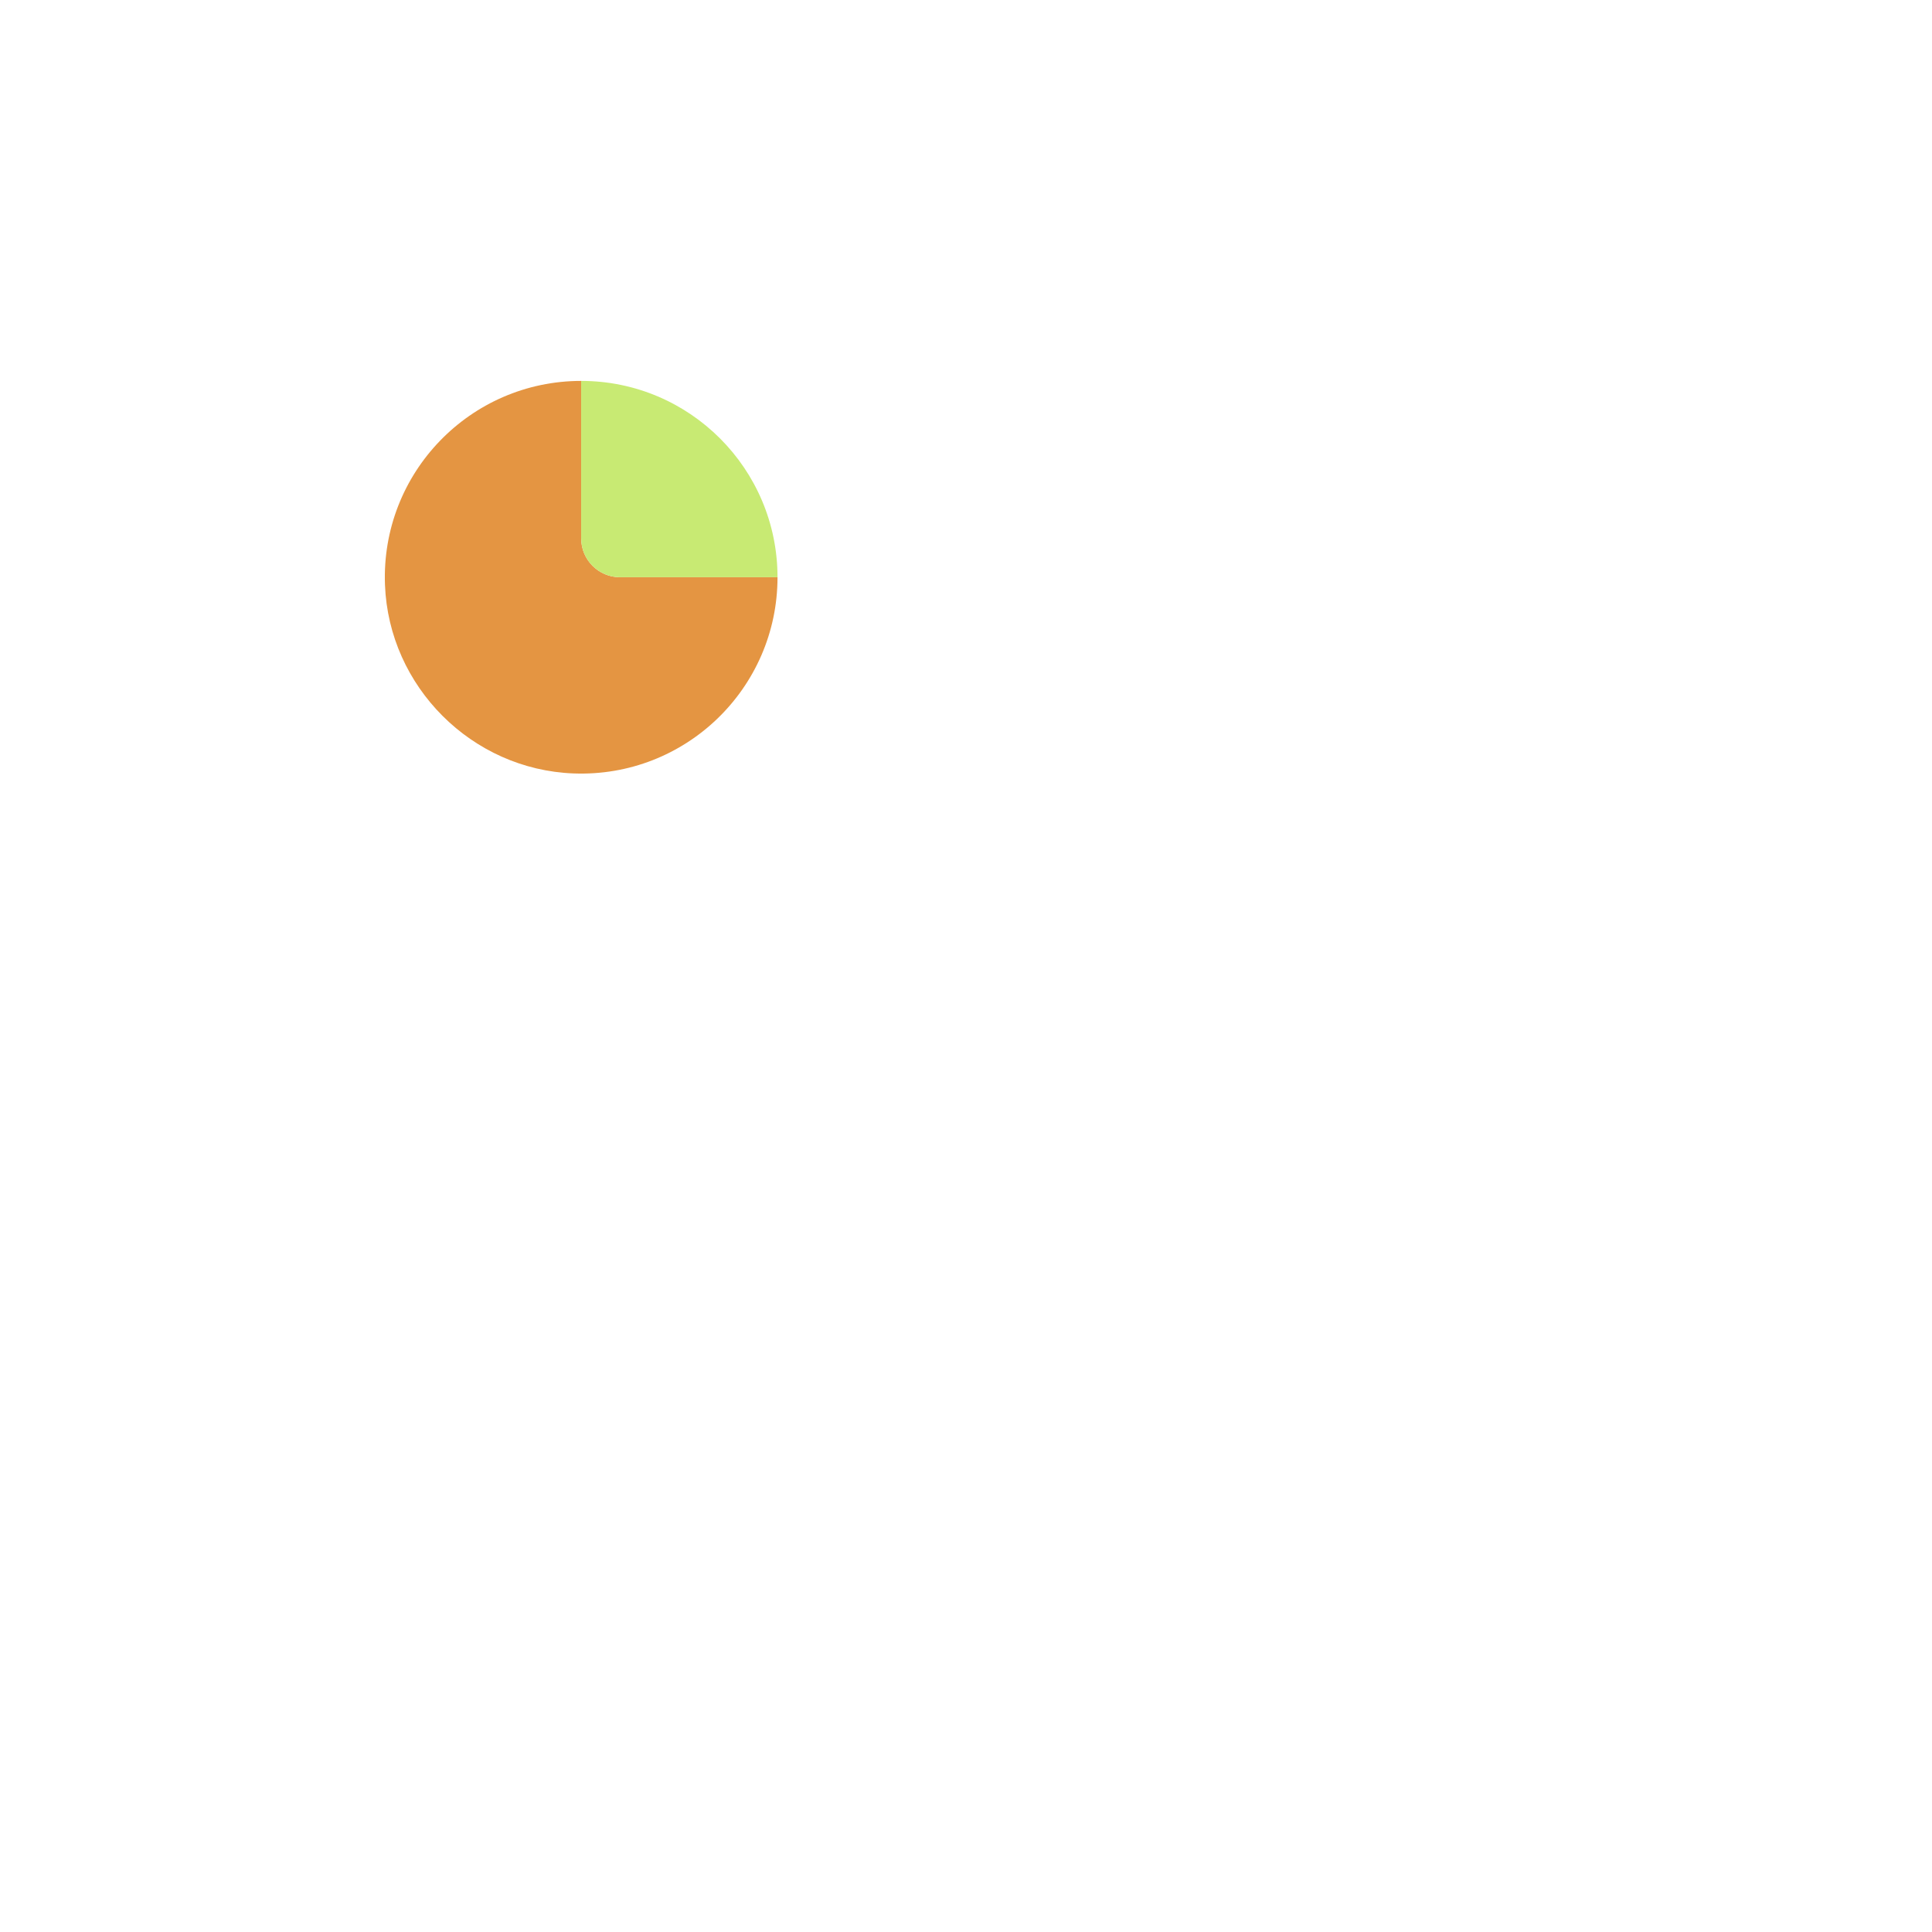 <?xml version="1.0" encoding="utf-8"?>
<!-- Generator: Adobe Illustrator 29.6.0, SVG Export Plug-In . SVG Version: 9.03 Build 0)  -->
<svg version="1.1" xmlns="http://www.w3.org/2000/svg" xmlns:xlink="http://www.w3.org/1999/xlink" x="0px" y="0px"
	 viewBox="0 0 200 200" style="enable-background:new 0 0 200 200;" xml:space="preserve">
<g id="Layer_1" style="display:none;">
</g>
<g id="Item_x5F_1" style="display:none;">
	<path style="display:inline;fill:#ECF4FF;" d="M169.146,200H30.854c-2.223,0-4.024-1.802-4.024-4.024V4.024
		C26.829,1.802,28.631,0,30.854,0h138.293c2.223,0,4.024,1.802,4.024,4.024v191.952C173.171,198.198,171.369,200,169.146,200z"/>
</g>
<g id="Item_x5F_2" style="display:none;">
	<path style="display:inline;fill:#CBE2FF;" d="M30.854,200h138.293c2.222,0,4.024-1.802,4.024-4.024v-79.757
		c-14.313,16.354-32.012,31.91-52.531,45.494c-30.31,20.065-62.175,32.778-91.404,37.947C29.731,199.877,30.277,200,30.854,200z"/>
</g>
<g id="Layer_22" style="display:none;">
	<path style="display:inline;fill:#ECF4FF;" d="M169.146,200H30.854c-2.223,0-4.024-1.802-4.024-4.024V4.024
		C26.829,1.802,28.631,0,30.854,0h138.293c2.223,0,4.024,1.802,4.024,4.024v191.952C173.171,198.198,171.369,200,169.146,200z"/>
	<path style="display:inline;fill:#CBE2FF;" d="M30.854,200h138.293c2.222,0,4.024-1.802,4.024-4.024v-79.757
		c-14.313,16.354-32.012,31.91-52.531,45.494c-30.31,20.065-62.175,32.778-91.404,37.947C29.731,199.877,30.277,200,30.854,200z"/>
</g>
<g id="Layer_23" style="display:none;">
	<path style="display:inline;fill:#ECF4FF;" d="M169.146,200H30.854c-2.223,0-4.024-1.802-4.024-4.024V4.024
		C26.829,1.802,28.631,0,30.854,0h138.293c2.223,0,4.024,1.802,4.024,4.024v191.952C173.171,198.198,171.369,200,169.146,200z"/>
	<path style="display:inline;fill:#CBE2FF;" d="M30.854,200h138.293c2.222,0,4.024-1.802,4.024-4.024v-79.757
		c-14.313,16.354-32.012,31.91-52.531,45.494c-30.31,20.065-62.175,32.778-91.404,37.947C29.731,199.877,30.277,200,30.854,200z"/>
	<path style="display:inline;fill:#ECF4FF;" d="M169.146,200H30.854c-2.223,0-4.024-1.802-4.024-4.024V4.024
		C26.829,1.802,28.631,0,30.854,0h138.293c2.223,0,4.024,1.802,4.024,4.024v191.952C173.171,198.198,171.369,200,169.146,200z"/>
	<path style="display:inline;fill:#CBE2FF;" d="M30.854,200h138.293c2.222,0,4.024-1.802,4.024-4.024v-79.757
		c-14.313,16.354-32.012,31.91-52.531,45.494c-30.31,20.065-62.175,32.778-91.404,37.947C29.731,199.877,30.277,200,30.854,200z"/>
	<path style="display:inline;fill:#E49542;" d="M60.163,55.732V39.431c-11.488,0-20.75,9.531-20.31,21.117
		c0.4,10.534,8.984,19.118,19.518,19.518c11.586,0.44,21.117-8.822,21.117-20.31H64.187C61.964,59.756,60.163,57.954,60.163,55.732z
		"/>
	<path style="display:inline;fill:#C8EA73;" d="M60.163,39.431v16.301c0,2.223,1.802,4.024,4.024,4.024h16.301
		C80.488,48.531,71.388,39.431,60.163,39.431z"/>
	<path style="display:inline;fill:#E49542;" d="M60.163,55.732V39.431c-11.488,0-20.75,9.531-20.31,21.117
		c0.4,10.534,8.984,19.118,19.518,19.518c11.586,0.44,21.117-8.822,21.117-20.31H64.187C61.964,59.756,60.163,57.954,60.163,55.732z
		"/>
	<path style="display:inline;fill:#C8EA73;" d="M60.163,39.431v16.301c0,2.223,1.802,4.024,4.024,4.024h16.301
		C80.488,48.531,71.388,39.431,60.163,39.431z"/>
	<path style="display:inline;fill:#4073C8;" d="M67.48,17.032v4.96c0,2.223,1.802,4.024,4.024,4.024h56.992
		c2.223,0,4.024-1.802,4.024-4.024v-4.96c0-2.223-1.802-4.024-4.024-4.024H71.504C69.281,13.008,67.48,14.81,67.48,17.032z"/>
	<path style="display:inline;fill:#4073C8;" d="M41.463,176.398v8.179c0,1.334,1.081,2.414,2.414,2.414h14.683
		c1.334,0,2.414-1.081,2.414-2.414v-8.179c0-1.334-1.081-2.414-2.414-2.414H43.878C42.545,173.984,41.463,175.065,41.463,176.398z"
		/>
	<path style="display:inline;fill:#E49542;" d="M73.984,156.886v27.691c0,1.334,1.081,2.414,2.414,2.414h14.683
		c1.334,0,2.414-1.081,2.414-2.414v-27.691c0-1.334-1.081-2.414-2.414-2.414H76.398C75.065,154.471,73.984,155.553,73.984,156.886z"
		/>
	<path style="display:inline;fill:#E28424;" d="M76.398,186.992h14.683c1.334,0,2.414-1.081,2.414-2.414v-7.025
		c-6.286,3.199-12.583,6.089-18.86,8.672C75.077,186.696,75.702,186.992,76.398,186.992z"/>
	<path style="display:inline;fill:#DD5790;" d="M106.504,132.496v52.082c0,1.334,1.081,2.414,2.414,2.414h14.683
		c1.334,0,2.414-1.081,2.414-2.414v-52.082c0-1.334-1.081-2.414-2.414-2.414h-14.683
		C107.585,130.081,106.504,131.162,106.504,132.496z"/>
	<path style="display:inline;fill:#DA387D;" d="M126.016,158.052c-1.773,1.233-3.56,2.457-5.377,3.66
		c-4.68,3.098-9.397,6.018-14.135,8.764v14.101c0,1.334,1.081,2.414,2.414,2.414h14.683c1.334,0,2.414-1.081,2.414-2.414V158.052z"
		/>
	<path style="display:inline;fill:#C8EA73;" d="M139.024,116.236v68.342c0,1.334,1.081,2.414,2.414,2.414h14.683
		c1.334,0,2.414-1.081,2.414-2.414v-68.342c0-1.334-1.081-2.414-2.414-2.414h-14.683
		C140.105,113.821,139.024,114.902,139.024,116.236z"/>
	<path style="display:inline;fill:#B7E445;" d="M158.537,131.509c-6.075,5.825-12.587,11.489-19.512,16.933v36.135
		c0,1.334,1.081,2.414,2.414,2.414h14.683c1.334,0,2.414-1.081,2.414-2.414V131.509z"/>
	<path style="display:inline;fill:#9DC6FB;" d="M160.163,42.449H100c-1.667,0-3.018-1.351-3.018-3.018
		c0-1.667,1.351-3.018,3.018-3.018h60.163c1.667,0,3.018,1.351,3.018,3.018C163.18,41.098,161.83,42.449,160.163,42.449z"/>
	<path style="display:inline;fill:#9DC6FB;" d="M160.163,55.999H100c-1.667,0-3.018-1.351-3.018-3.018
		c0-1.667,1.351-3.018,3.018-3.018h60.163c1.667,0,3.018,1.351,3.018,3.018C163.18,54.648,161.83,55.999,160.163,55.999z"/>
	<path style="display:inline;fill:#9DC6FB;" d="M160.163,69.549H100c-1.667,0-3.018-1.351-3.018-3.018
		c0-1.667,1.351-3.018,3.018-3.018h60.163c1.667,0,3.018,1.351,3.018,3.018C163.18,68.198,161.83,69.549,160.163,69.549z"/>
	<path style="display:inline;fill:#9DC6FB;" d="M135.772,83.099H100c-1.667,0-3.018-1.351-3.018-3.018
		c0-1.667,1.351-3.018,3.018-3.018h35.772c1.667,0,3.018,1.351,3.018,3.018C138.791,81.748,137.439,83.099,135.772,83.099z"/>
	<path style="display:inline;fill:#9DC6FB;" d="M100,103.018H45.122c-1.667,0-3.018-1.351-3.018-3.018s1.351-3.018,3.018-3.018H100
		c1.667,0,3.018,1.351,3.018,3.018S101.667,103.018,100,103.018z"/>
	<path style="display:inline;fill:#9DC6FB;" d="M100,116.568H45.122c-1.667,0-3.018-1.351-3.018-3.018s1.351-3.018,3.018-3.018H100
		c1.667,0,3.018,1.351,3.018,3.018S101.667,116.568,100,116.568z"/>
	<path style="display:inline;fill:#9DC6FB;" d="M75.61,130.118H45.122c-1.667,0-3.018-1.351-3.018-3.018
		c0-1.667,1.351-3.018,3.018-3.018H75.61c1.667,0,3.018,1.351,3.018,3.018C78.628,128.767,77.277,130.118,75.61,130.118z"/>
</g>
<g id="Item_x5F_3" style="display:none;">
	<path style="display:inline;fill:#E49542;" d="M60.163,55.732V39.431c-11.488,0-20.75,9.531-20.31,21.117
		c0.4,10.534,8.984,19.118,19.518,19.518c11.586,0.44,21.117-8.822,21.117-20.31H64.187C61.964,59.756,60.163,57.954,60.163,55.732z
		"/>
</g>
<g id="Item_x5F_4" style="display:none;">
	<path style="display:inline;fill:#C8EA73;" d="M60.163,39.431v16.301c0,2.223,1.802,4.024,4.024,4.024h16.301
		C80.488,48.531,71.388,39.431,60.163,39.431z"/>
</g>
<g id="Layer_21">
	<path style="fill:#E49542;" d="M60.163,55.732V39.431c-11.488,0-20.75,9.531-20.31,21.117c0.4,10.534,8.984,19.118,19.518,19.518
		c11.586,0.44,21.117-8.822,21.117-20.31H64.187C61.964,59.756,60.163,57.954,60.163,55.732z"/>
	<path style="fill:#C8EA73;" d="M60.163,39.431v16.301c0,2.223,1.802,4.024,4.024,4.024h16.301
		C80.488,48.531,71.388,39.431,60.163,39.431z"/>
</g>
<g id="Item_x5F_5" style="display:none;">
	<path style="display:inline;fill:#4073C8;" d="M67.48,17.032v4.96c0,2.223,1.802,4.024,4.024,4.024h56.992
		c2.223,0,4.024-1.802,4.024-4.024v-4.96c0-2.223-1.802-4.024-4.024-4.024H71.504C69.281,13.008,67.48,14.81,67.48,17.032z"/>
</g>
<g id="Item_x5F_6" style="display:none;">
	<path style="display:inline;fill:#4073C8;" d="M41.463,176.398v8.179c0,1.334,1.081,2.414,2.414,2.414h14.683
		c1.334,0,2.414-1.081,2.414-2.414v-8.179c0-1.334-1.081-2.414-2.414-2.414H43.878C42.545,173.984,41.463,175.065,41.463,176.398z"
		/>
</g>
<g id="Item_x5F_7" style="display:none;">
	<path style="display:inline;fill:#E49542;" d="M73.984,156.886v27.691c0,1.334,1.081,2.414,2.414,2.414h14.683
		c1.334,0,2.414-1.081,2.414-2.414v-27.691c0-1.334-1.081-2.414-2.414-2.414H76.398C75.065,154.471,73.984,155.553,73.984,156.886z"
		/>
</g>
<g id="Item_x5F_8" style="display:none;">
	<path style="display:inline;fill:#E28424;" d="M76.398,186.992h14.683c1.334,0,2.414-1.081,2.414-2.414v-7.025
		c-6.286,3.199-12.583,6.089-18.86,8.672C75.077,186.696,75.702,186.992,76.398,186.992z"/>
</g>
<g id="Item_x5F_9" style="display:none;">
	<path style="display:inline;fill:#DD5790;" d="M106.504,132.496v52.082c0,1.334,1.081,2.414,2.414,2.414h14.683
		c1.334,0,2.414-1.081,2.414-2.414v-52.082c0-1.334-1.081-2.414-2.414-2.414h-14.683
		C107.585,130.081,106.504,131.162,106.504,132.496z"/>
</g>
<g id="Item_x5F_10" style="display:none;">
	<path style="display:inline;fill:#DA387D;" d="M126.016,158.052c-1.773,1.233-3.56,2.457-5.377,3.66
		c-4.68,3.098-9.397,6.018-14.135,8.764v14.101c0,1.334,1.081,2.414,2.414,2.414h14.683c1.334,0,2.414-1.081,2.414-2.414V158.052z"
		/>
</g>
<g id="Item_x5F_11" style="display:none;">
	<path style="display:inline;fill:#C8EA73;" d="M139.024,116.236v68.342c0,1.334,1.081,2.414,2.414,2.414h14.683
		c1.334,0,2.414-1.081,2.414-2.414v-68.342c0-1.334-1.081-2.414-2.414-2.414h-14.683
		C140.105,113.821,139.024,114.902,139.024,116.236z"/>
</g>
<g id="Item_x5F_12" style="display:none;">
	<path style="display:inline;fill:#B7E445;" d="M158.537,131.509c-6.075,5.825-12.587,11.489-19.512,16.933v36.135
		c0,1.334,1.081,2.414,2.414,2.414h14.683c1.334,0,2.414-1.081,2.414-2.414V131.509z"/>
</g>
<g id="Item_x5F_13" style="display:none;">
	<path style="display:inline;fill:#9DC6FB;" d="M160.163,42.449H100c-1.667,0-3.018-1.351-3.018-3.018
		c0-1.667,1.351-3.018,3.018-3.018h60.163c1.667,0,3.018,1.351,3.018,3.018C163.18,41.098,161.83,42.449,160.163,42.449z"/>
</g>
<g id="Item_x5F_14" style="display:none;">
	<path style="display:inline;fill:#9DC6FB;" d="M160.163,55.999H100c-1.667,0-3.018-1.351-3.018-3.018
		c0-1.667,1.351-3.018,3.018-3.018h60.163c1.667,0,3.018,1.351,3.018,3.018C163.18,54.648,161.83,55.999,160.163,55.999z"/>
</g>
<g id="Item_x5F_15" style="display:none;">
	<path style="display:inline;fill:#9DC6FB;" d="M160.163,69.549H100c-1.667,0-3.018-1.351-3.018-3.018
		c0-1.667,1.351-3.018,3.018-3.018h60.163c1.667,0,3.018,1.351,3.018,3.018C163.18,68.198,161.83,69.549,160.163,69.549z"/>
</g>
<g id="Item_x5F_16" style="display:none;">
	<path style="display:inline;fill:#9DC6FB;" d="M135.772,83.099H100c-1.667,0-3.018-1.351-3.018-3.018
		c0-1.667,1.351-3.018,3.018-3.018h35.772c1.667,0,3.018,1.351,3.018,3.018C138.791,81.748,137.439,83.099,135.772,83.099z"/>
</g>
<g id="Item_x5F_17" style="display:none;">
	<path style="display:inline;fill:#9DC6FB;" d="M100,103.018H45.122c-1.667,0-3.018-1.351-3.018-3.018s1.351-3.018,3.018-3.018H100
		c1.667,0,3.018,1.351,3.018,3.018S101.667,103.018,100,103.018z"/>
</g>
<g id="Item_x5F_18" style="display:none;">
	<path style="display:inline;fill:#9DC6FB;" d="M100,116.568H45.122c-1.667,0-3.018-1.351-3.018-3.018s1.351-3.018,3.018-3.018H100
		c1.667,0,3.018,1.351,3.018,3.018S101.667,116.568,100,116.568z"/>
</g>
<g id="Item_x5F_19" style="display:none;">
	<path style="display:inline;fill:#9DC6FB;" d="M75.61,130.118H45.122c-1.667,0-3.018-1.351-3.018-3.018
		c0-1.667,1.351-3.018,3.018-3.018H75.61c1.667,0,3.018,1.351,3.018,3.018C78.628,128.767,77.277,130.118,75.61,130.118z"/>
</g>
</svg>
